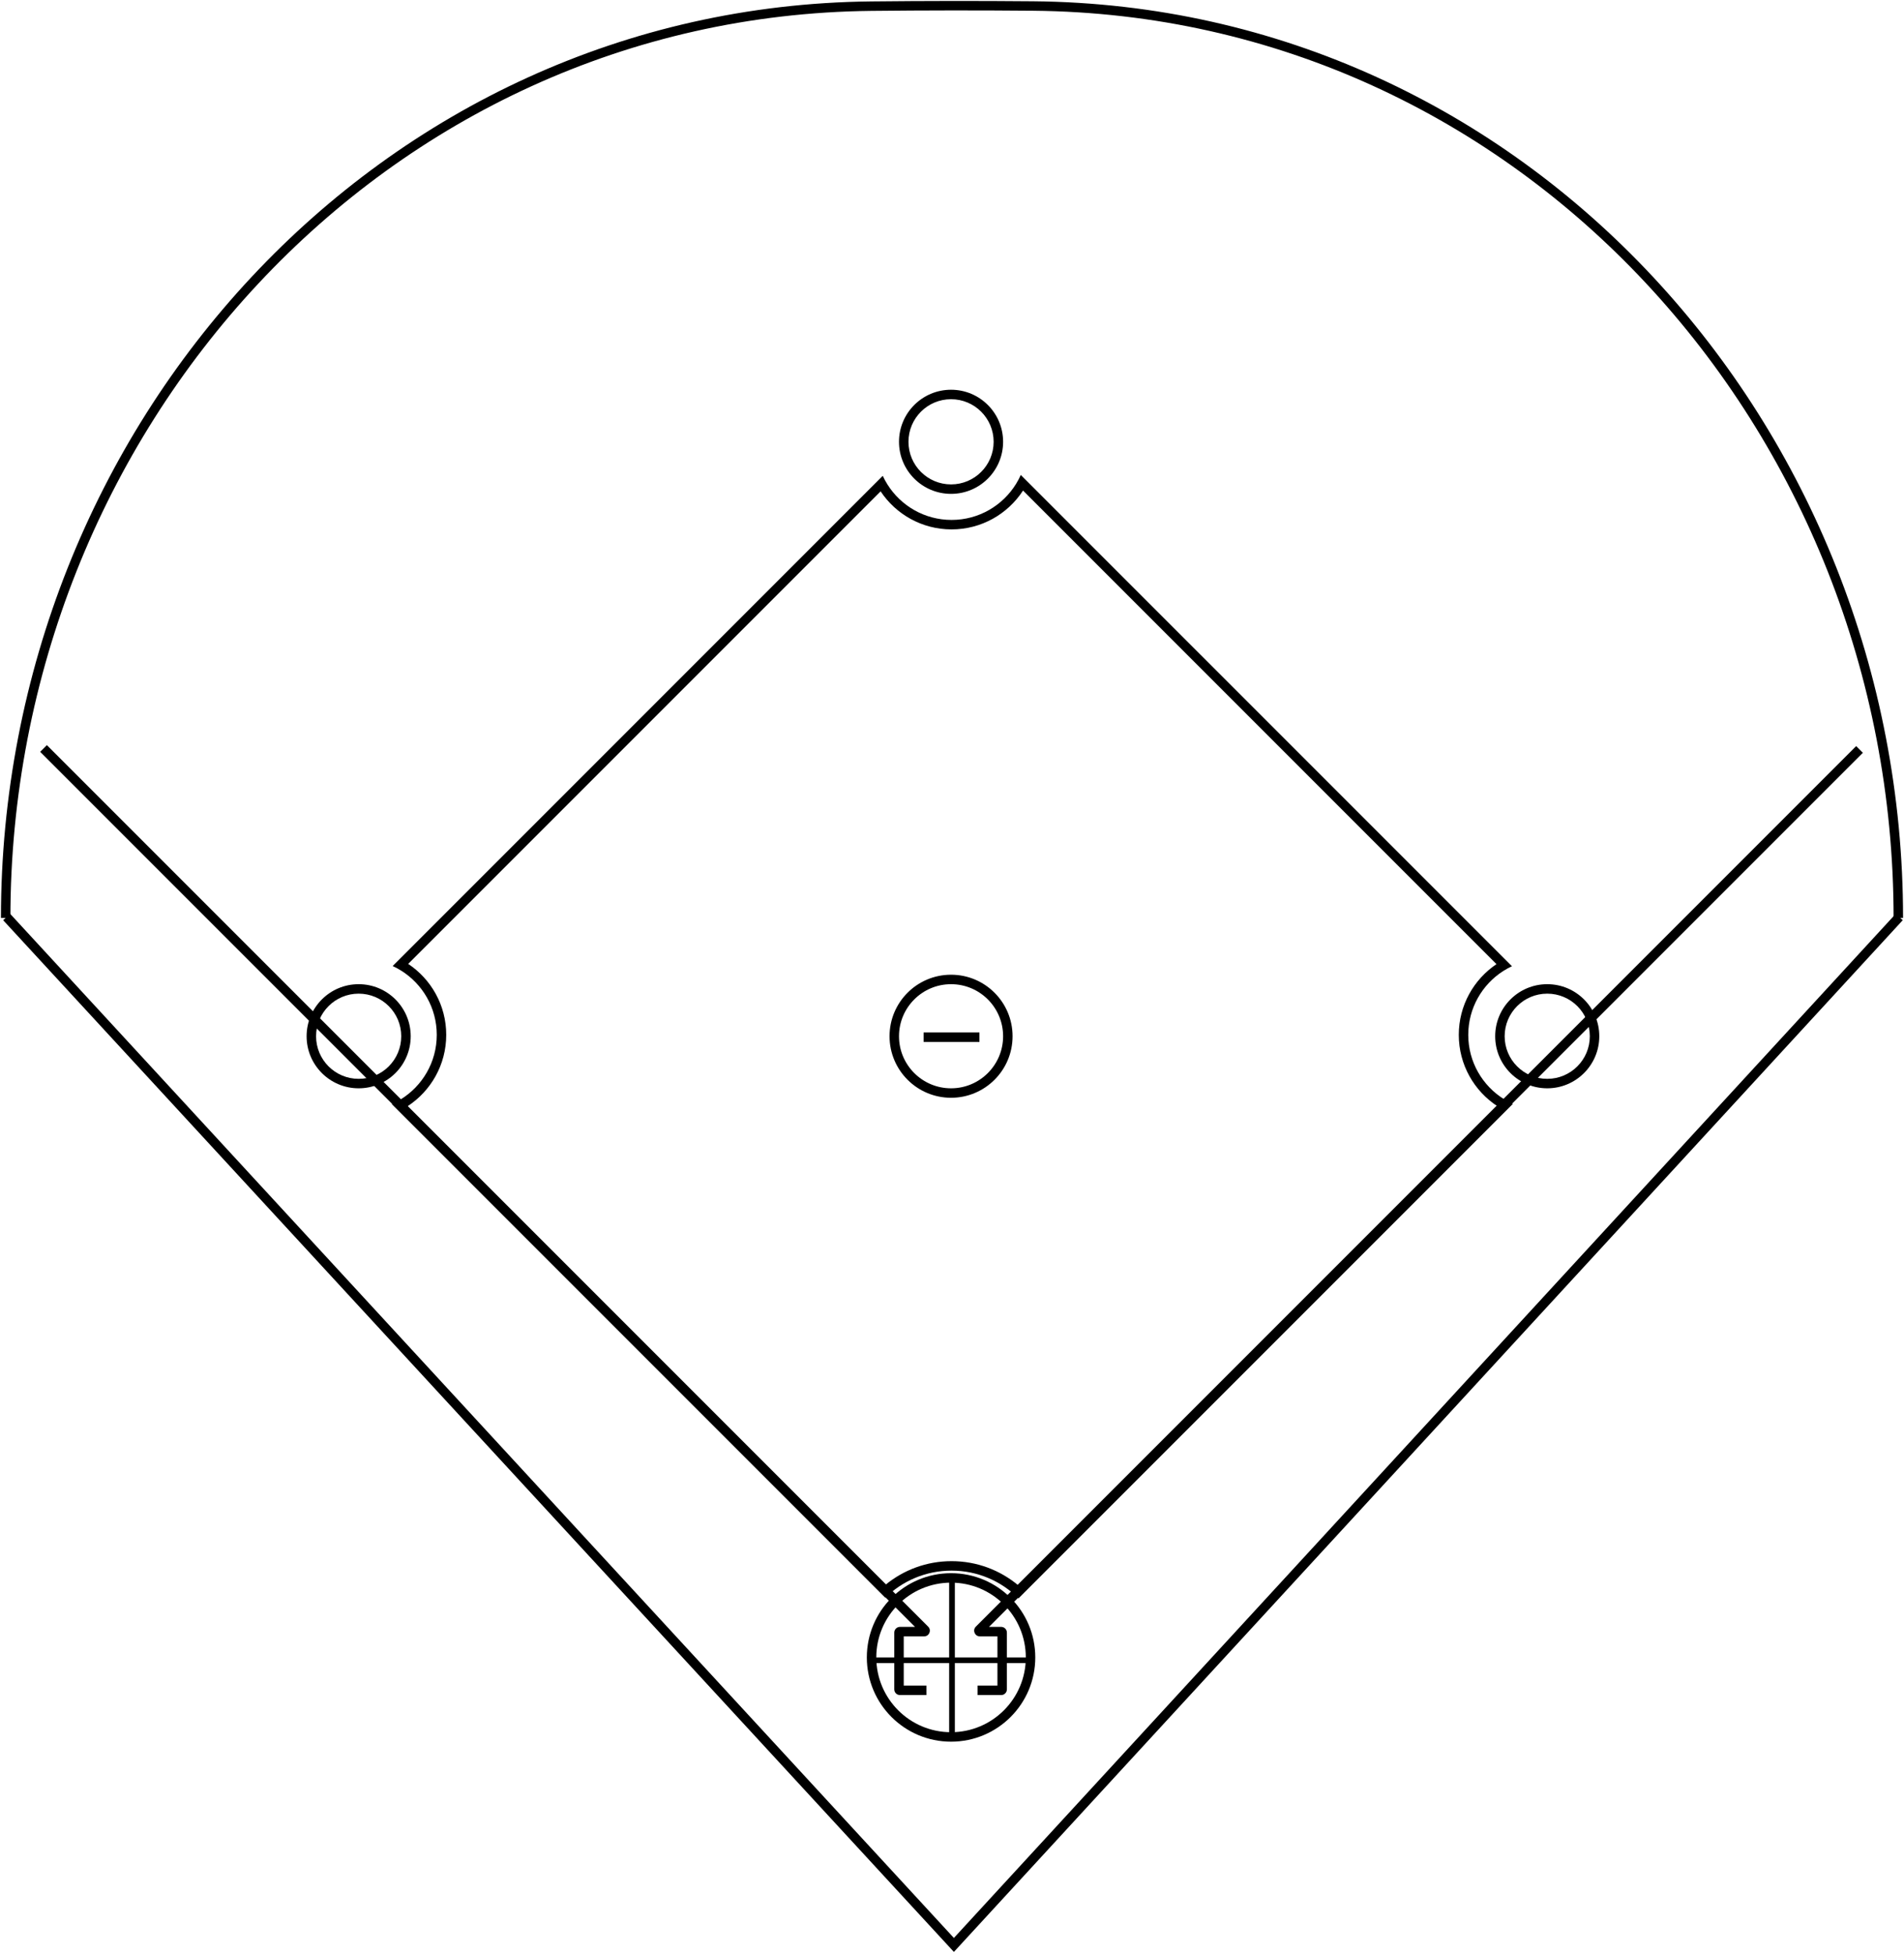 <svg width="1006" height="1032" viewBox="0 0 1006 1032" fill="none" xmlns="http://www.w3.org/2000/svg">
<path fill-rule="evenodd" clip-rule="evenodd" d="M545.687 5.671C517.19 5.419 488.832 5.446 460.335 5.748C203.197 8.478 5.5 227.457 5.5 484.877H0.5C0.5 224.987 200.14 3.51 460.282 0.749C488.811 0.446 517.201 0.419 545.731 0.671C806.08 2.973 1005.5 224.797 1005.5 484.877H1000.5C1000.5 227.257 803.016 7.946 545.687 5.671Z" fill="black"/>
<path fill-rule="evenodd" clip-rule="evenodd" d="M1.662 486.068L5.339 482.679L503.998 1023.68L1001.66 482.681L1005.34 486.066L504.002 1031.06L1.662 486.068Z" fill="black"/>
<path fill-rule="evenodd" clip-rule="evenodd" d="M540.528 259.132C532.509 271.473 518.598 279.643 502.77 279.643C487.119 279.643 473.341 271.653 465.282 259.542L215.669 509.155C227.78 517.214 235.77 530.992 235.77 546.643C235.77 562.471 227.599 576.382 215.259 584.402L467.936 837.079C477.419 829.31 489.553 824.643 502.77 824.643C516.161 824.643 528.44 829.434 537.976 837.386L791.088 584.275C778.856 576.236 770.77 562.388 770.77 546.643C770.77 531.075 778.676 517.36 790.679 509.283L540.528 259.132ZM536.904 255.508C529.873 266.986 517.216 274.643 502.77 274.643C488.501 274.643 475.977 267.172 468.897 255.927C467.973 254.46 467.142 252.929 466.412 251.342L207.469 510.285C209.056 511.015 210.587 511.846 212.054 512.77C223.299 519.85 230.77 532.374 230.77 546.643C230.77 561.089 223.112 573.747 211.635 580.777C210.151 581.686 208.603 582.501 207 583.214L467.746 843.96C476.767 835.105 489.131 829.643 502.77 829.643C516.572 829.643 529.068 835.236 538.115 844.278C538.122 844.285 538.129 844.291 538.136 844.298L799.319 583.115C797.724 582.394 796.184 581.571 794.708 580.655C783.34 573.601 775.77 561.006 775.77 546.643C775.77 532.457 783.155 519.996 794.29 512.894C795.749 511.963 797.273 511.125 798.853 510.386L539.34 250.874C538.628 252.477 537.813 254.024 536.904 255.508Z" fill="black"/>
<g filter="url(#filter0_ii_19_251)">
<path fill-rule="evenodd" clip-rule="evenodd" d="M502.5 574.874C517.688 574.874 530 562.561 530 547.374C530 532.186 517.688 519.874 502.5 519.874C487.312 519.874 475 532.186 475 547.374C475 562.561 487.312 574.874 502.5 574.874ZM502.5 579.874C520.449 579.874 535 565.323 535 547.374C535 529.424 520.449 514.874 502.5 514.874C484.551 514.874 470 529.424 470 547.374C470 565.323 484.551 579.874 502.5 579.874Z" fill="black"/>
</g>
<path fill-rule="evenodd" clip-rule="evenodd" d="M189.5 569.874C201.926 569.874 212 559.8 212 547.374C212 534.947 201.926 524.874 189.5 524.874C177.074 524.874 167 534.947 167 547.374C167 559.8 177.074 569.874 189.5 569.874ZM189.5 574.874C204.688 574.874 217 562.561 217 547.374C217 532.186 204.688 519.874 189.5 519.874C174.312 519.874 162 532.186 162 547.374C162 562.561 174.312 574.874 189.5 574.874Z" fill="black"/>
<path fill-rule="evenodd" clip-rule="evenodd" d="M817.5 569.874C829.926 569.874 840 559.8 840 547.374C840 534.947 829.926 524.874 817.5 524.874C805.074 524.874 795 534.947 795 547.374C795 559.8 805.074 569.874 817.5 569.874ZM817.5 574.874C832.688 574.874 845 562.561 845 547.374C845 532.186 832.688 519.874 817.5 519.874C802.312 519.874 790 532.186 790 547.374C790 562.561 802.312 574.874 817.5 574.874Z" fill="black"/>
<path fill-rule="evenodd" clip-rule="evenodd" d="M502.5 255.874C514.926 255.874 525 245.8 525 233.374C525 220.947 514.926 210.874 502.5 210.874C490.074 210.874 480 220.947 480 233.374C480 245.8 490.074 255.874 502.5 255.874ZM502.5 260.874C517.688 260.874 530 248.561 530 233.374C530 218.186 517.688 205.874 502.5 205.874C487.312 205.874 475 218.186 475 233.374C475 248.561 487.312 260.874 502.5 260.874Z" fill="black"/>
<path fill-rule="evenodd" clip-rule="evenodd" d="M502.5 915C524.315 915 542 897.315 542 875.5C542 853.685 524.315 836 502.5 836C480.685 836 463 853.685 463 875.5C463 897.315 480.685 915 502.5 915ZM502.5 920C527.077 920 547 900.077 547 875.5C547 850.923 527.077 831 502.5 831C477.923 831 458 850.923 458 875.5C458 900.077 477.923 920 502.5 920Z" fill="black"/>
<path fill-rule="evenodd" clip-rule="evenodd" d="M24.768 393.606L490.414 859.252C492.304 861.142 490.966 864.374 488.293 864.374H477.5V890.374H489.5V895.374H475.5C473.843 895.374 472.5 894.031 472.5 892.374V862.374C472.5 860.717 473.843 859.374 475.5 859.374H483.465L21.232 397.141L24.768 393.606ZM522.536 859.374L984.268 397.641L980.732 394.106L515.586 859.252C513.696 861.142 515.035 864.374 517.707 864.374H527V890.374H516.5V895.374H529C530.657 895.374 532 894.031 532 892.374V862.374C532 860.717 530.657 859.374 529 859.374H522.536Z" fill="black"/>
<path fill-rule="evenodd" clip-rule="evenodd" d="M517.5 550.374H488V545.374H517.5V550.374Z" fill="black"/>
<path fill-rule="evenodd" clip-rule="evenodd" d="M501.5 875.5V834.5H504.5V875.5H545V878.5H504.5V917.5H501.5V878.5H460.5V875.5H501.5Z" fill="black"/>
<defs>
<filter id="filter0_ii_19_251" x="469" y="513.874" width="67" height="67" filterUnits="userSpaceOnUse" color-interpolation-filters="sRGB">
<feFlood flood-opacity="0" result="BackgroundImageFix"/>
<feBlend mode="normal" in="SourceGraphic" in2="BackgroundImageFix" result="shape"/>
<feColorMatrix in="SourceAlpha" type="matrix" values="0 0 0 0 0 0 0 0 0 0 0 0 0 0 0 0 0 0 127 0" result="hardAlpha"/>
<feOffset dx="-1" dy="-1"/>
<feGaussianBlur stdDeviation="1"/>
<feComposite in2="hardAlpha" operator="arithmetic" k2="-1" k3="1"/>
<feColorMatrix type="matrix" values="0 0 0 0 0 0 0 0 0 0 0 0 0 0 0 0 0 0 0.25 0"/>
<feBlend mode="normal" in2="shape" result="effect1_innerShadow_19_251"/>
<feColorMatrix in="SourceAlpha" type="matrix" values="0 0 0 0 0 0 0 0 0 0 0 0 0 0 0 0 0 0 127 0" result="hardAlpha"/>
<feOffset dx="1" dy="1"/>
<feGaussianBlur stdDeviation="1"/>
<feComposite in2="hardAlpha" operator="arithmetic" k2="-1" k3="1"/>
<feColorMatrix type="matrix" values="0 0 0 0 0 0 0 0 0 0 0 0 0 0 0 0 0 0 0.25 0"/>
<feBlend mode="normal" in2="effect1_innerShadow_19_251" result="effect2_innerShadow_19_251"/>
</filter>
</defs>
</svg>
